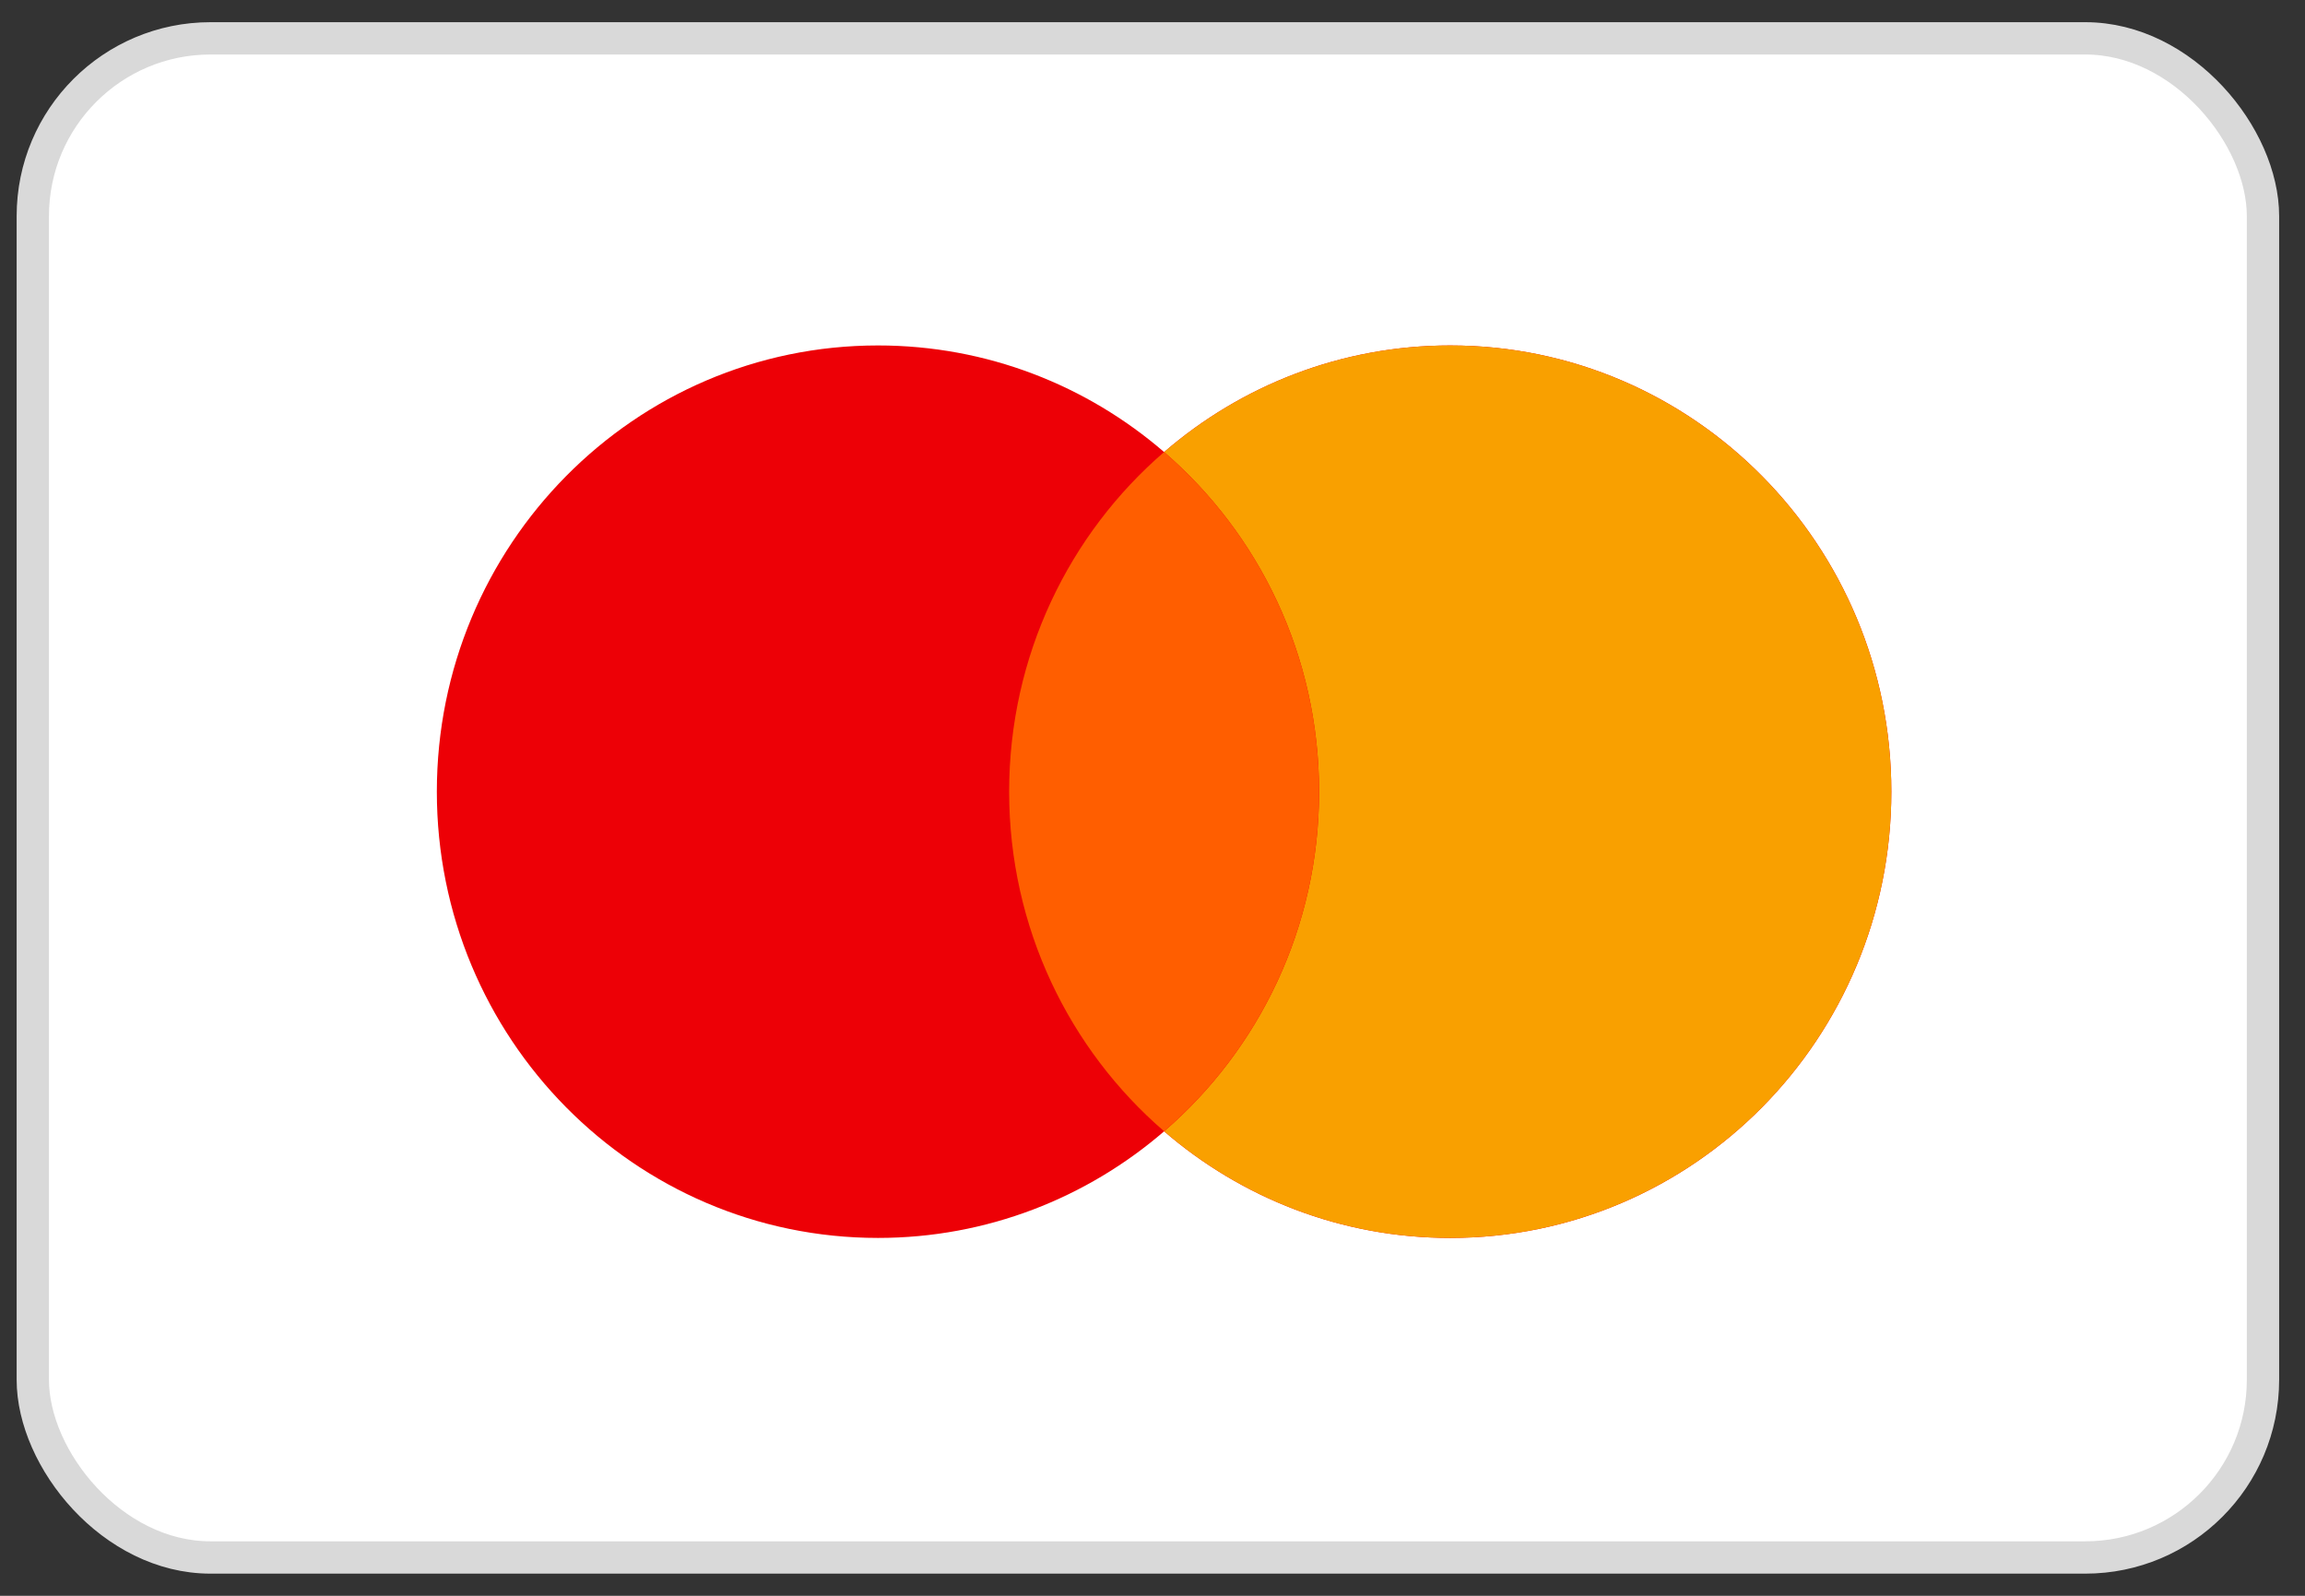 <svg width="52" height="36" viewBox="0 0 52 36" fill="none" xmlns="http://www.w3.org/2000/svg">
<rect x="0" y="0" width="52" height="36" fill="#333333" stroke="none"/>
<rect x="0.74" y="0.865" width="50.312" height="34.271" rx="4.01" fill="white" stroke="#D9D9D9" stroke-width="0.729"/>
<path fill-rule="evenodd" clip-rule="evenodd" d="M26.262 25.522C24.524 27.021 22.27 27.927 19.807 27.927C14.311 27.927 9.855 23.42 9.855 17.86C9.855 12.3 14.311 7.793 19.807 7.793C22.27 7.793 24.524 8.698 26.262 10.198C28 8.698 30.254 7.793 32.717 7.793C38.213 7.793 42.668 12.3 42.668 17.86C42.668 23.42 38.213 27.927 32.717 27.927C30.254 27.927 28 27.021 26.262 25.522Z" fill="#ED0006"/>
<path fill-rule="evenodd" clip-rule="evenodd" d="M26.262 25.522C28.401 23.675 29.758 20.928 29.758 17.86C29.758 14.792 28.401 12.044 26.262 10.198C27.999 8.698 30.254 7.793 32.717 7.793C38.213 7.793 42.668 12.3 42.668 17.86C42.668 23.42 38.213 27.927 32.717 27.927C30.254 27.927 27.999 27.021 26.262 25.522Z" fill="#F9A000"/>
<path fill-rule="evenodd" clip-rule="evenodd" d="M26.262 25.521C28.402 23.675 29.758 20.927 29.758 17.859C29.758 14.791 28.402 12.044 26.262 10.197C24.122 12.044 22.766 14.791 22.766 17.859C22.766 20.927 24.122 23.675 26.262 25.521Z" fill="#FF5E00"/>
</svg>
